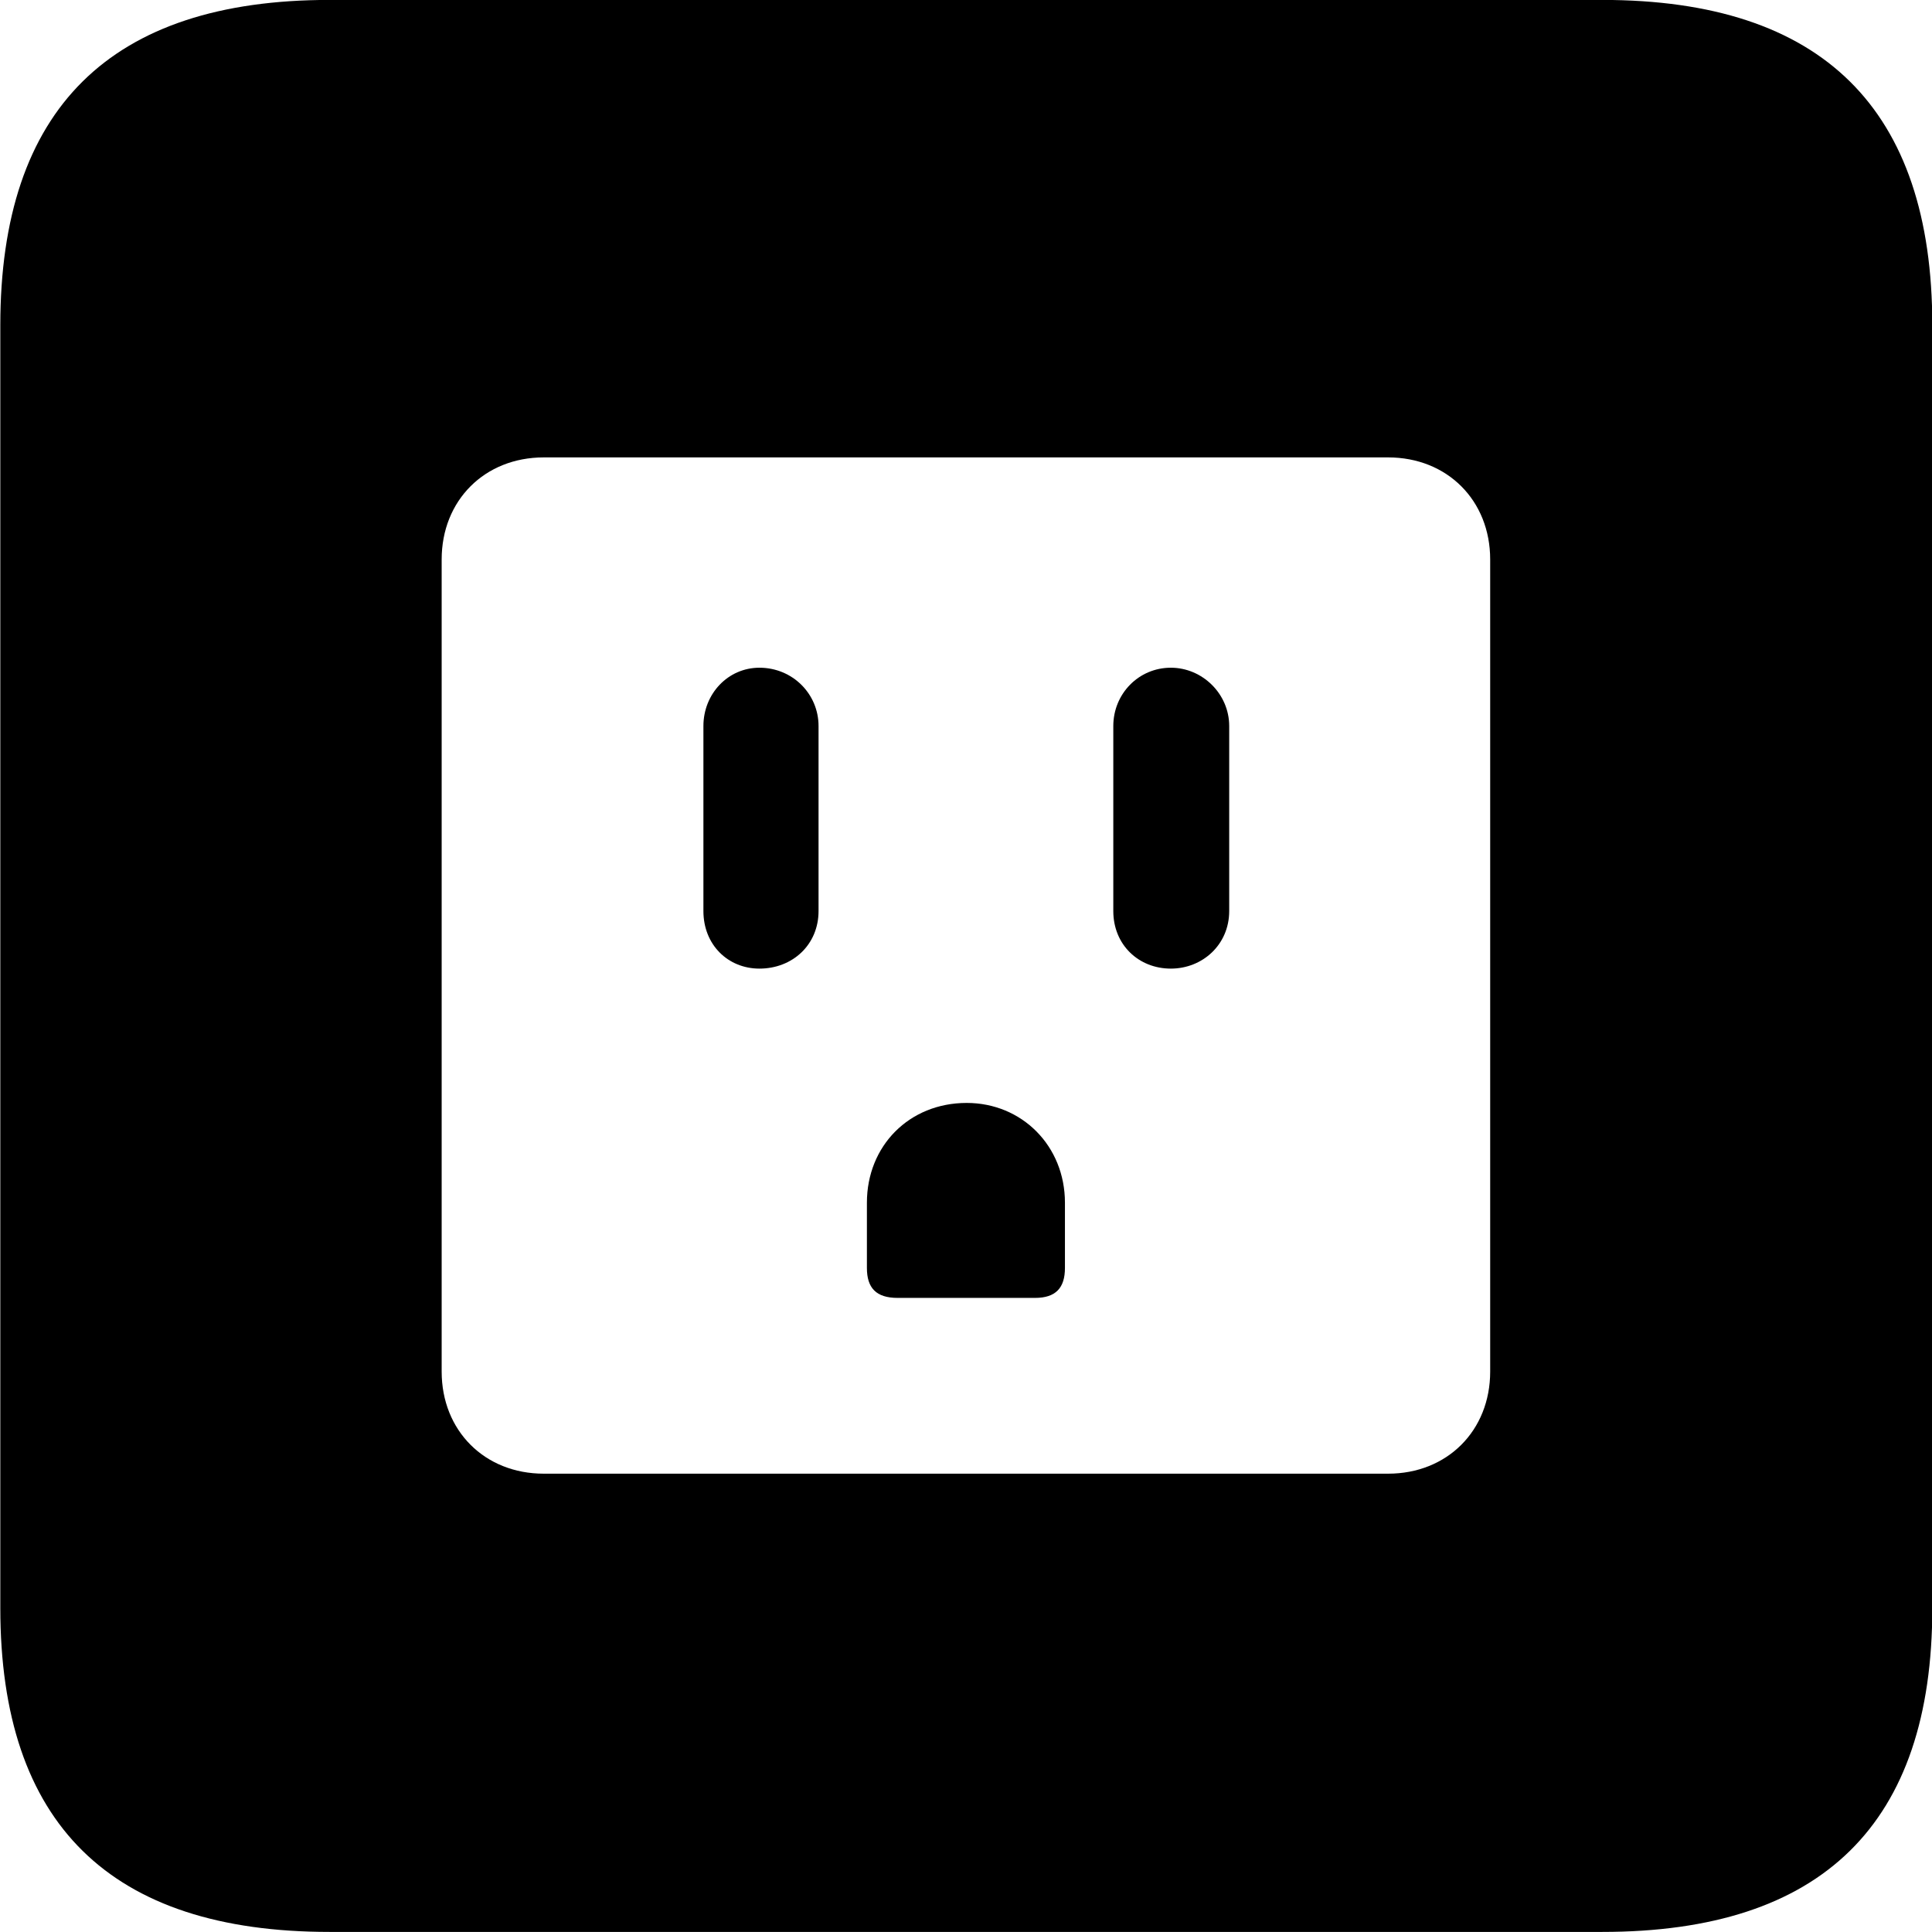 <svg viewBox="0 0 25.17 25.17" xmlns="http://www.w3.org/2000/svg"><path d="M4.294 25.169H20.874C23.744 25.169 25.174 23.759 25.174 20.949V4.239C25.174 1.419 23.744 -0.001 20.874 -0.001H4.294C1.434 -0.001 0.004 1.419 0.004 4.239V20.949C0.004 23.759 1.434 25.169 4.294 25.169ZM7.084 19.199C6.314 19.199 5.754 18.639 5.754 17.869V7.289C5.754 6.519 6.314 5.959 7.084 5.959H18.084C18.854 5.959 19.414 6.519 19.414 7.289V17.869C19.414 18.639 18.854 19.199 18.084 19.199ZM9.894 12.619C10.324 12.619 10.664 12.309 10.664 11.869V9.459C10.664 9.039 10.324 8.699 9.894 8.699C9.484 8.699 9.164 9.039 9.164 9.459V11.869C9.164 12.309 9.484 12.619 9.894 12.619ZM15.254 12.619C15.664 12.619 16.014 12.309 16.014 11.869V9.459C16.014 9.039 15.664 8.699 15.254 8.699C14.834 8.699 14.504 9.039 14.504 9.459V11.869C14.504 12.309 14.834 12.619 15.254 12.619ZM11.694 16.909H13.484C13.754 16.909 13.874 16.779 13.874 16.519V15.669C13.874 14.929 13.314 14.369 12.594 14.369C11.844 14.369 11.294 14.929 11.294 15.669V16.519C11.294 16.779 11.414 16.909 11.694 16.909Z" /></svg>